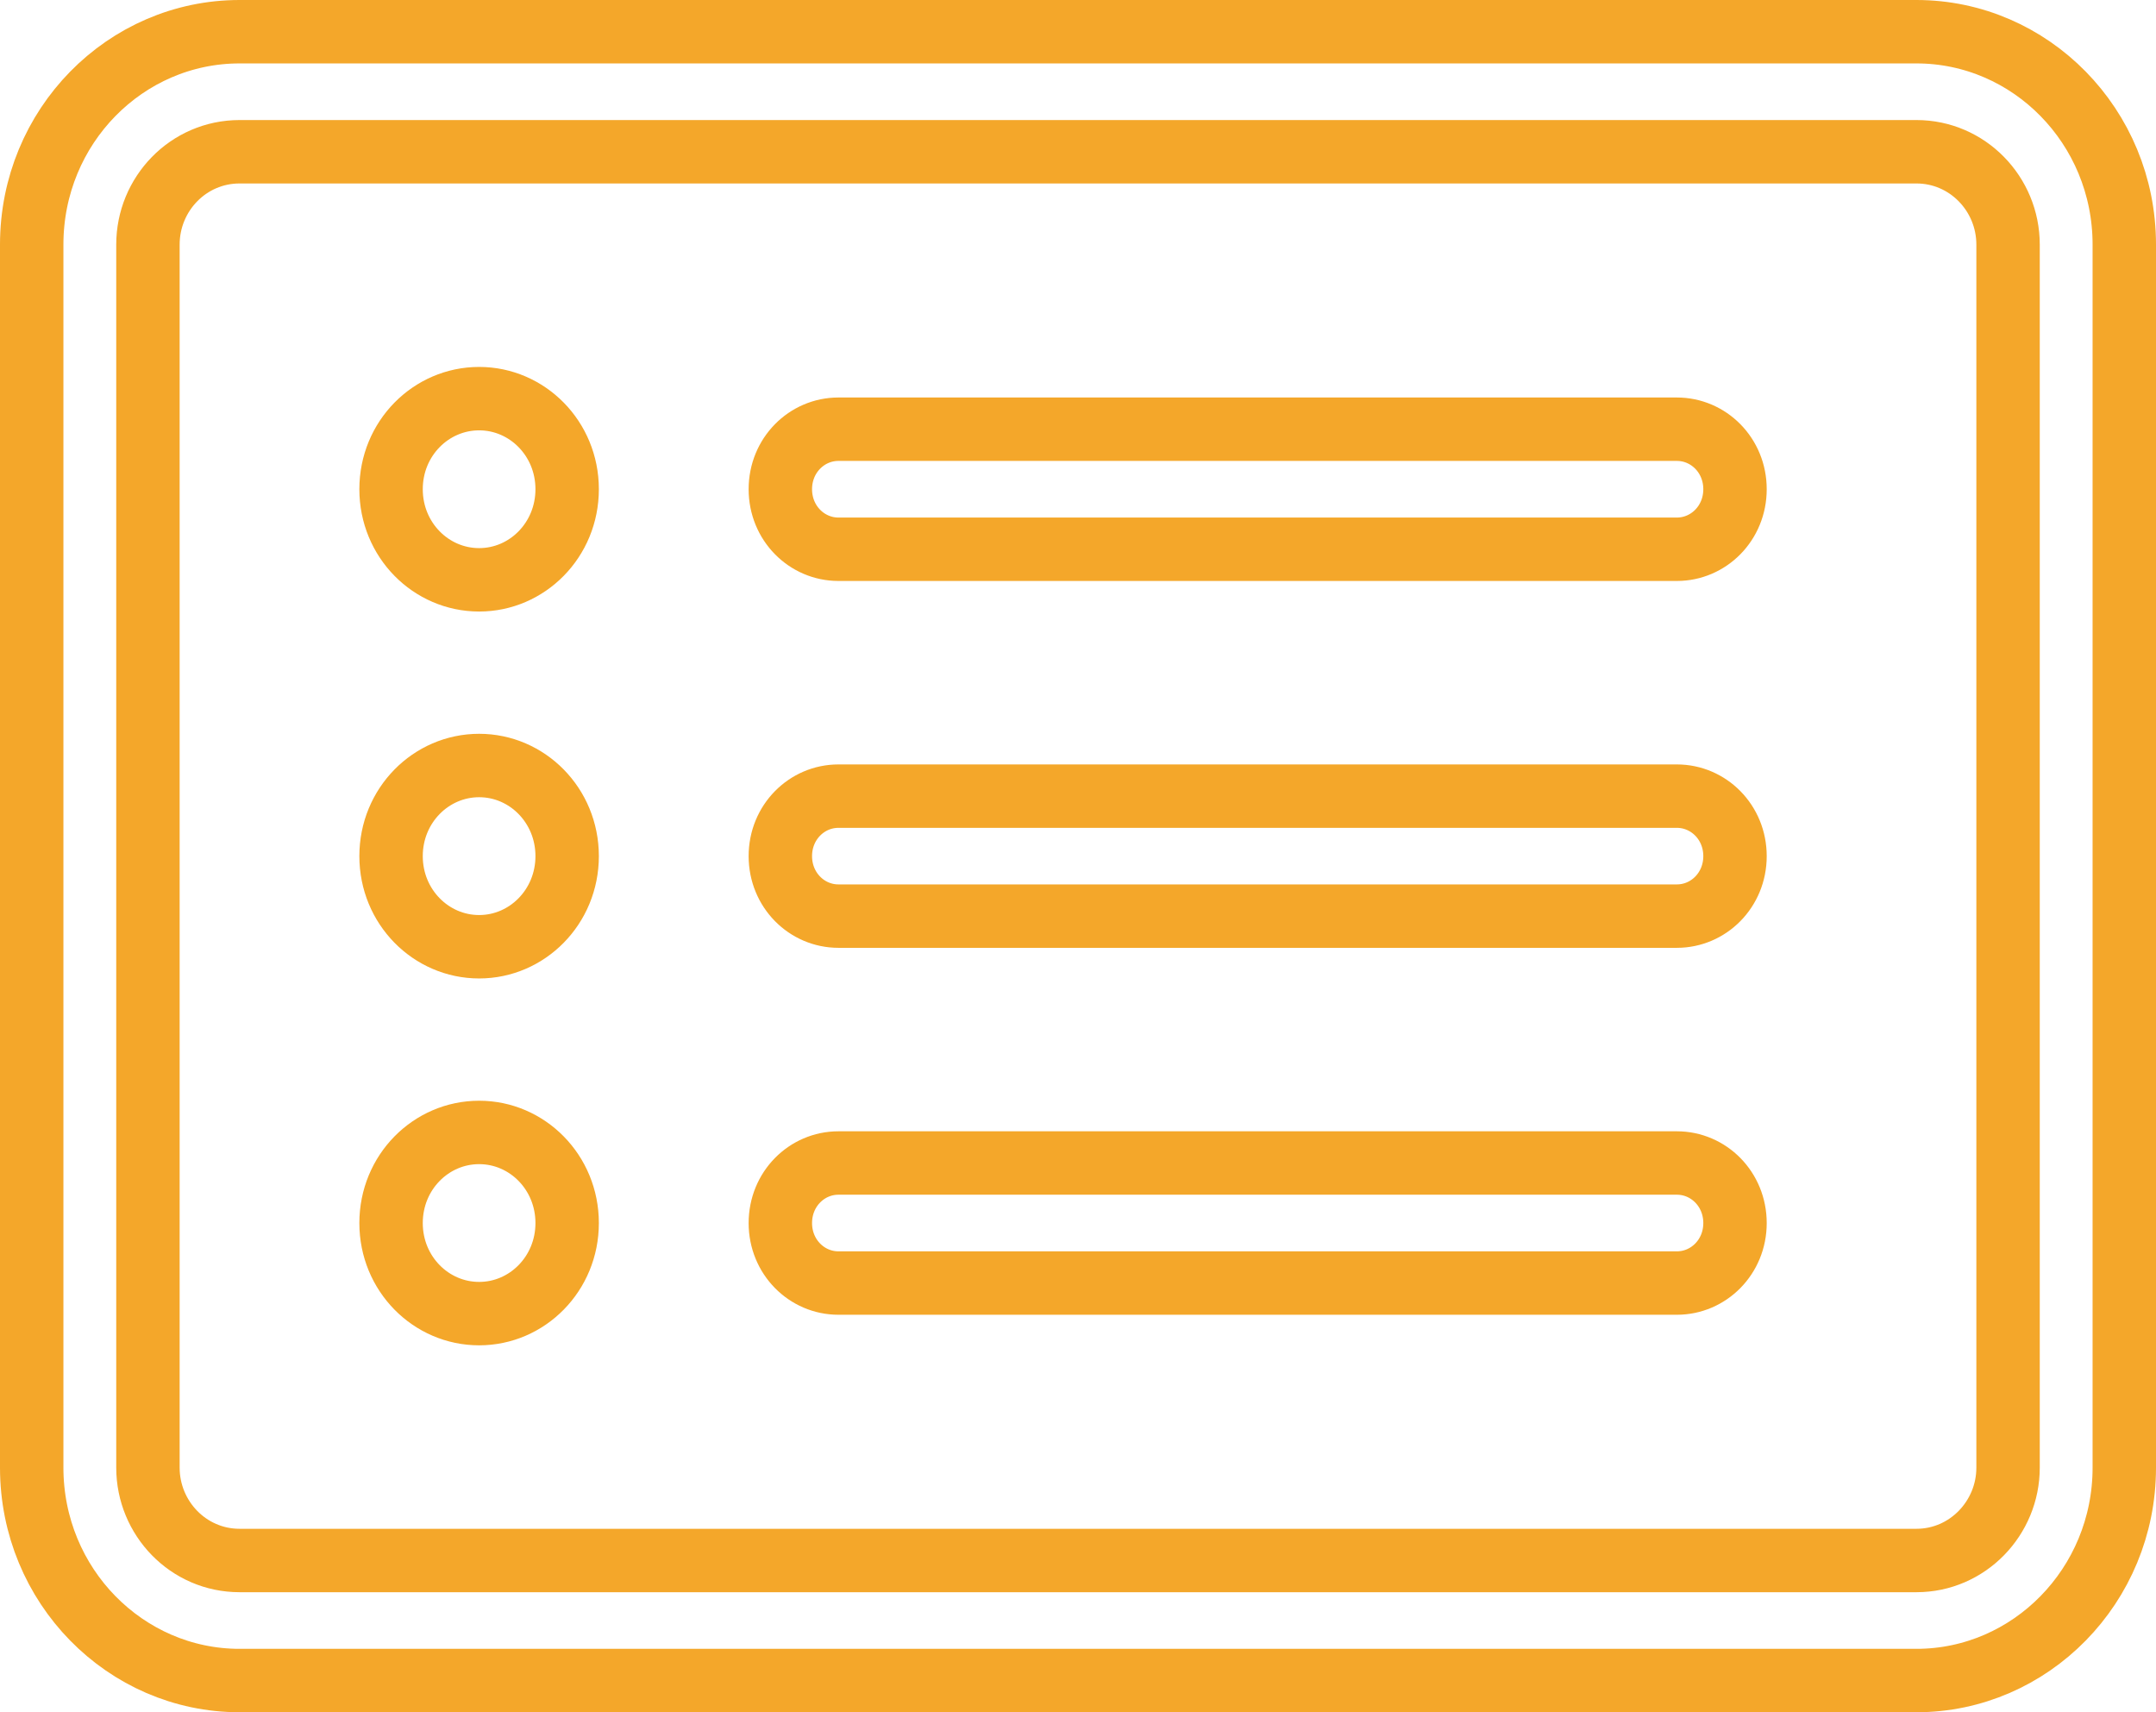 <svg width="34" height="27" viewBox="0 0 34 27" fill="none" xmlns="http://www.w3.org/2000/svg">
<g clip-path="url(#clip0_1904_103282)">
<path d="M7.556 9.143C6.797 9.143 6.167 8.515 6.167 7.714C6.167 6.914 6.797 6.286 7.556 6.286C8.314 6.286 8.944 6.914 8.944 7.714C8.944 8.515 8.314 9.143 7.556 9.143ZM12.306 7.714C12.306 7.179 12.723 6.768 13.222 6.768H26.444C26.944 6.768 27.361 7.179 27.361 7.714C27.361 8.25 26.944 8.661 26.444 8.661H13.222C12.723 8.661 12.306 8.25 12.306 7.714ZM12.306 13.5C12.306 12.965 12.723 12.554 13.222 12.554H26.444C26.944 12.554 27.361 12.965 27.361 13.5C27.361 14.035 26.944 14.446 26.444 14.446H13.222C12.723 14.446 12.306 14.035 12.306 13.5ZM12.306 19.286C12.306 18.75 12.723 18.339 13.222 18.339H26.444C26.944 18.339 27.361 18.75 27.361 19.286C27.361 19.821 26.944 20.232 26.444 20.232H13.222C12.723 20.232 12.306 19.821 12.306 19.286ZM7.556 12.071C8.314 12.071 8.944 12.7 8.944 13.5C8.944 14.3 8.314 14.929 7.556 14.929C6.797 14.929 6.167 14.3 6.167 13.5C6.167 12.7 6.797 12.071 7.556 12.071ZM7.556 20.714C6.797 20.714 6.167 20.086 6.167 19.286C6.167 18.485 6.797 17.857 7.556 17.857C8.314 17.857 8.944 18.485 8.944 19.286C8.944 20.086 8.314 20.714 7.556 20.714ZM0.5 3.857C0.5 1.993 1.977 0.5 3.778 0.5H30.222C32.02 0.5 33.5 1.993 33.5 3.857V23.143C33.5 25.004 32.02 26.5 30.222 26.5H3.778C1.977 26.5 0.5 25.004 0.5 23.143V3.857ZM2.333 3.857V23.143C2.333 23.939 2.969 24.607 3.778 24.607H30.222C31.028 24.607 31.667 23.939 31.667 23.143V3.857C31.667 3.057 31.027 2.393 30.222 2.393H3.778C2.97 2.393 2.333 3.058 2.333 3.857Z" stroke="#F4A72A"/>
</g>
<defs>
<clipPath id="clip0_1904_103282">
<rect width="34" height="27" fill="white"/>
</clipPath>
</defs>
</svg>
